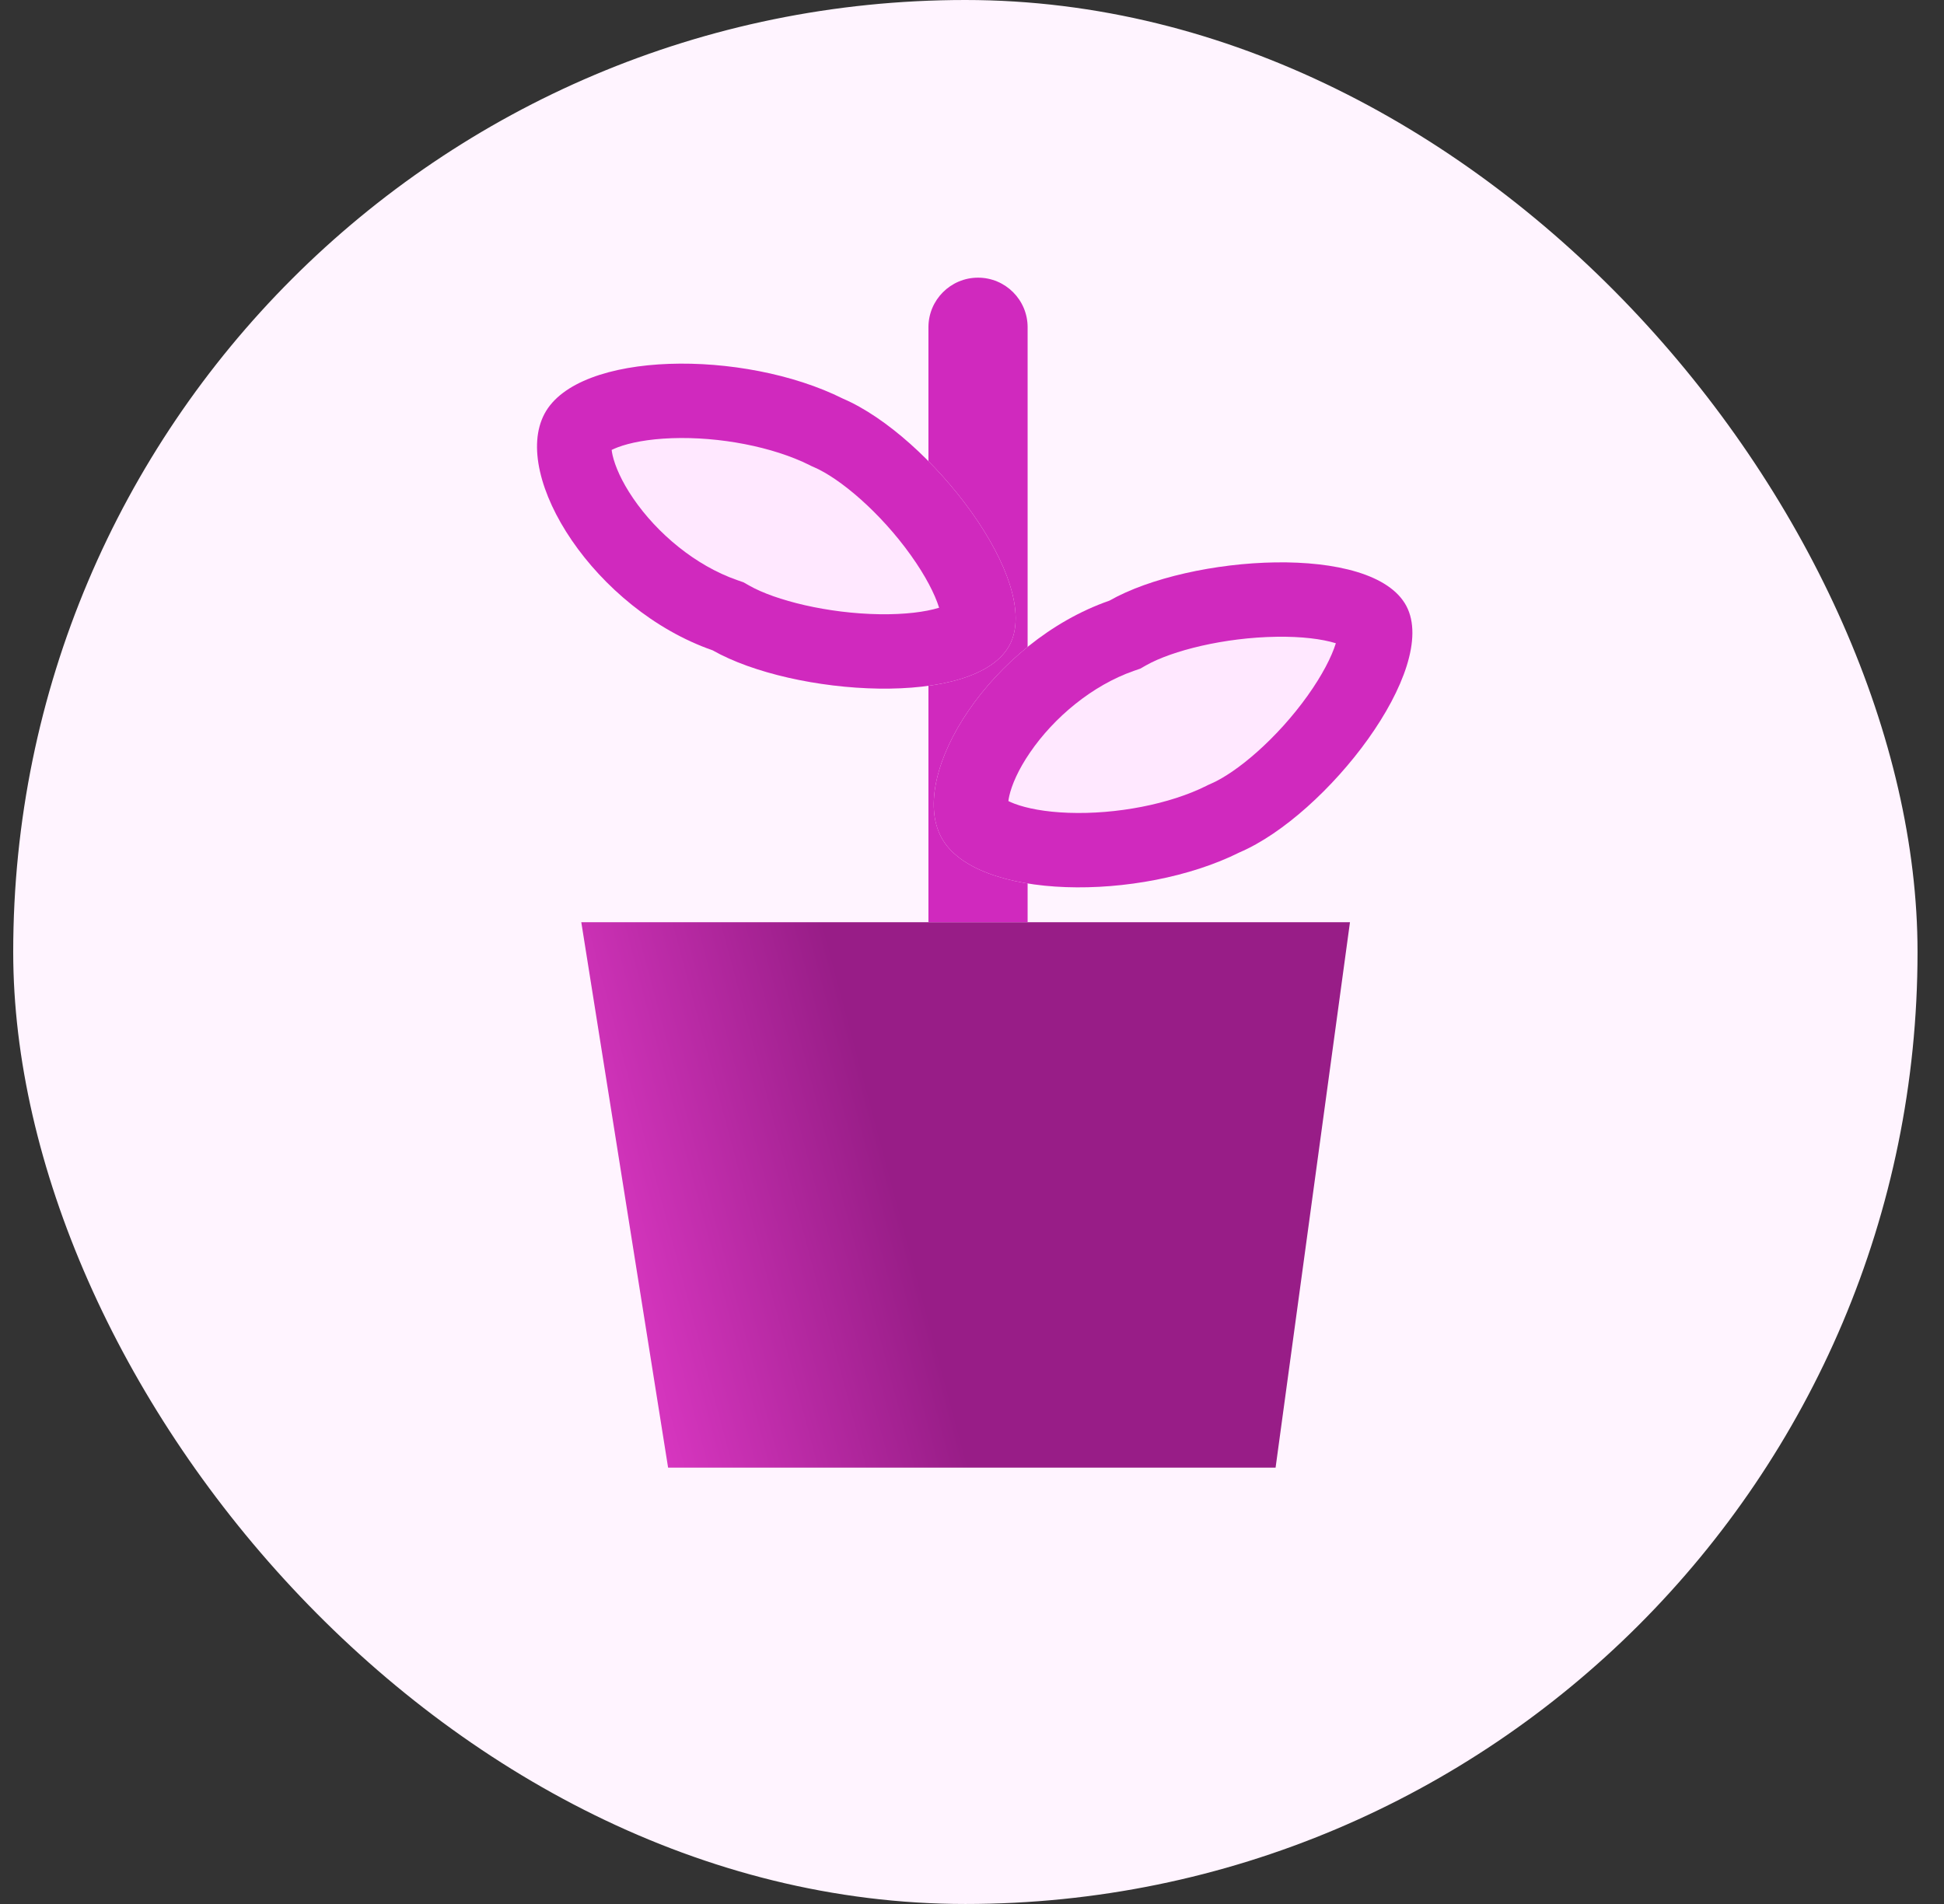 <svg width='49' height='48' viewBox='0 0 49 48' fill='none' xmlns='http://www.w3.org/2000/svg'><rect x="0" y="0" width="49" height="48" fill="#333333" stroke="none"/><rect x='0.333' width='48' height='48' rx='24' fill='#FFF4FF'/><path d='M14.652 23.25H34.027L32.152 37H16.84L14.652 23.25Z' fill='url(#paint0_linear_1164_11715)'/><path d='M23.402 8.25C23.402 7.56 23.962 7 24.652 7C25.343 7 25.902 7.56 25.902 8.25V23.25H23.402V8.25Z' fill='#D029BE'/><path d='M25.447 16.263C24.598 17.858 19.996 17.549 17.963 16.395C14.996 15.361 12.876 12.025 13.725 10.431C14.575 8.836 18.746 8.799 21.245 10.049C23.434 10.986 26.297 14.668 25.447 16.263Z' fill='#FFE8FF'/><path fill-rule='evenodd' clip-rule='evenodd' d='M18.74 14.68L18.888 14.764C19.545 15.137 20.865 15.466 22.176 15.485C22.812 15.494 23.322 15.427 23.659 15.325C23.663 15.324 23.667 15.323 23.671 15.321C23.67 15.318 23.669 15.315 23.668 15.312C23.562 14.975 23.328 14.515 22.959 13.999C22.193 12.925 21.176 12.059 20.507 11.773L20.456 11.751L20.407 11.726C19.485 11.265 18.139 11.004 16.934 11.047C16.34 11.068 15.876 11.161 15.572 11.276C15.506 11.301 15.455 11.324 15.417 11.343C15.421 11.378 15.428 11.421 15.44 11.475C15.502 11.747 15.663 12.13 15.961 12.565C16.564 13.447 17.529 14.258 18.579 14.624L18.74 14.68ZM15.413 11.229C15.413 11.229 15.413 11.23 15.413 11.231C15.413 11.23 15.413 11.229 15.413 11.229ZM23.725 15.586C23.725 15.586 23.725 15.583 23.725 15.578C23.726 15.583 23.725 15.586 23.725 15.586ZM23.913 15.222C23.917 15.219 23.919 15.218 23.919 15.218C23.919 15.218 23.917 15.219 23.913 15.222ZM17.963 16.395C14.996 15.361 12.876 12.025 13.725 10.431C14.575 8.836 18.746 8.799 21.245 10.049C23.434 10.986 26.297 14.668 25.447 16.263C24.598 17.858 19.996 17.549 17.963 16.395Z' fill='#D029BE'/><path d='M35.447 15.275C34.598 13.68 29.996 13.989 27.963 15.143C24.996 16.176 22.876 19.512 23.725 21.107C24.575 22.702 28.746 22.739 31.245 21.488C33.434 20.551 36.297 16.869 35.447 15.275Z' fill='#FFE8FF'/><path fill-rule='evenodd' clip-rule='evenodd' d='M28.74 16.857L28.888 16.773C29.545 16.401 30.865 16.072 32.176 16.053C32.812 16.043 33.322 16.11 33.659 16.213C33.663 16.214 33.667 16.215 33.671 16.216C33.67 16.219 33.669 16.223 33.668 16.226C33.562 16.562 33.328 17.022 32.959 17.539C32.193 18.612 31.176 19.479 30.507 19.765L30.456 19.787L30.407 19.812C29.485 20.273 28.139 20.534 26.934 20.491C26.34 20.47 25.876 20.377 25.572 20.262C25.506 20.237 25.455 20.214 25.417 20.195C25.421 20.16 25.428 20.116 25.44 20.063C25.502 19.791 25.663 19.408 25.961 18.973C26.564 18.09 27.529 17.279 28.579 16.913L28.74 16.857ZM25.413 20.308C25.413 20.308 25.413 20.308 25.413 20.307C25.413 20.308 25.413 20.308 25.413 20.308ZM33.725 15.952C33.725 15.952 33.725 15.954 33.725 15.959C33.726 15.954 33.725 15.952 33.725 15.952ZM33.913 16.316C33.917 16.319 33.919 16.32 33.919 16.32C33.919 16.32 33.917 16.318 33.913 16.316ZM27.963 15.143C24.996 16.176 22.876 19.512 23.725 21.107C24.575 22.702 28.746 22.739 31.245 21.488C33.434 20.551 36.297 16.869 35.447 15.275C34.598 13.68 29.996 13.989 27.963 15.143Z' fill='#D029BE'/><defs><linearGradient id='paint0_linear_1164_11715' x1='21.22' y1='24.969' x2='12.088' y2='27.412' gradientUnits='userSpaceOnUse'><stop stop-color='#981D87'/><stop offset='1' stop-color='#E93DD0'/></linearGradient></defs></svg>
